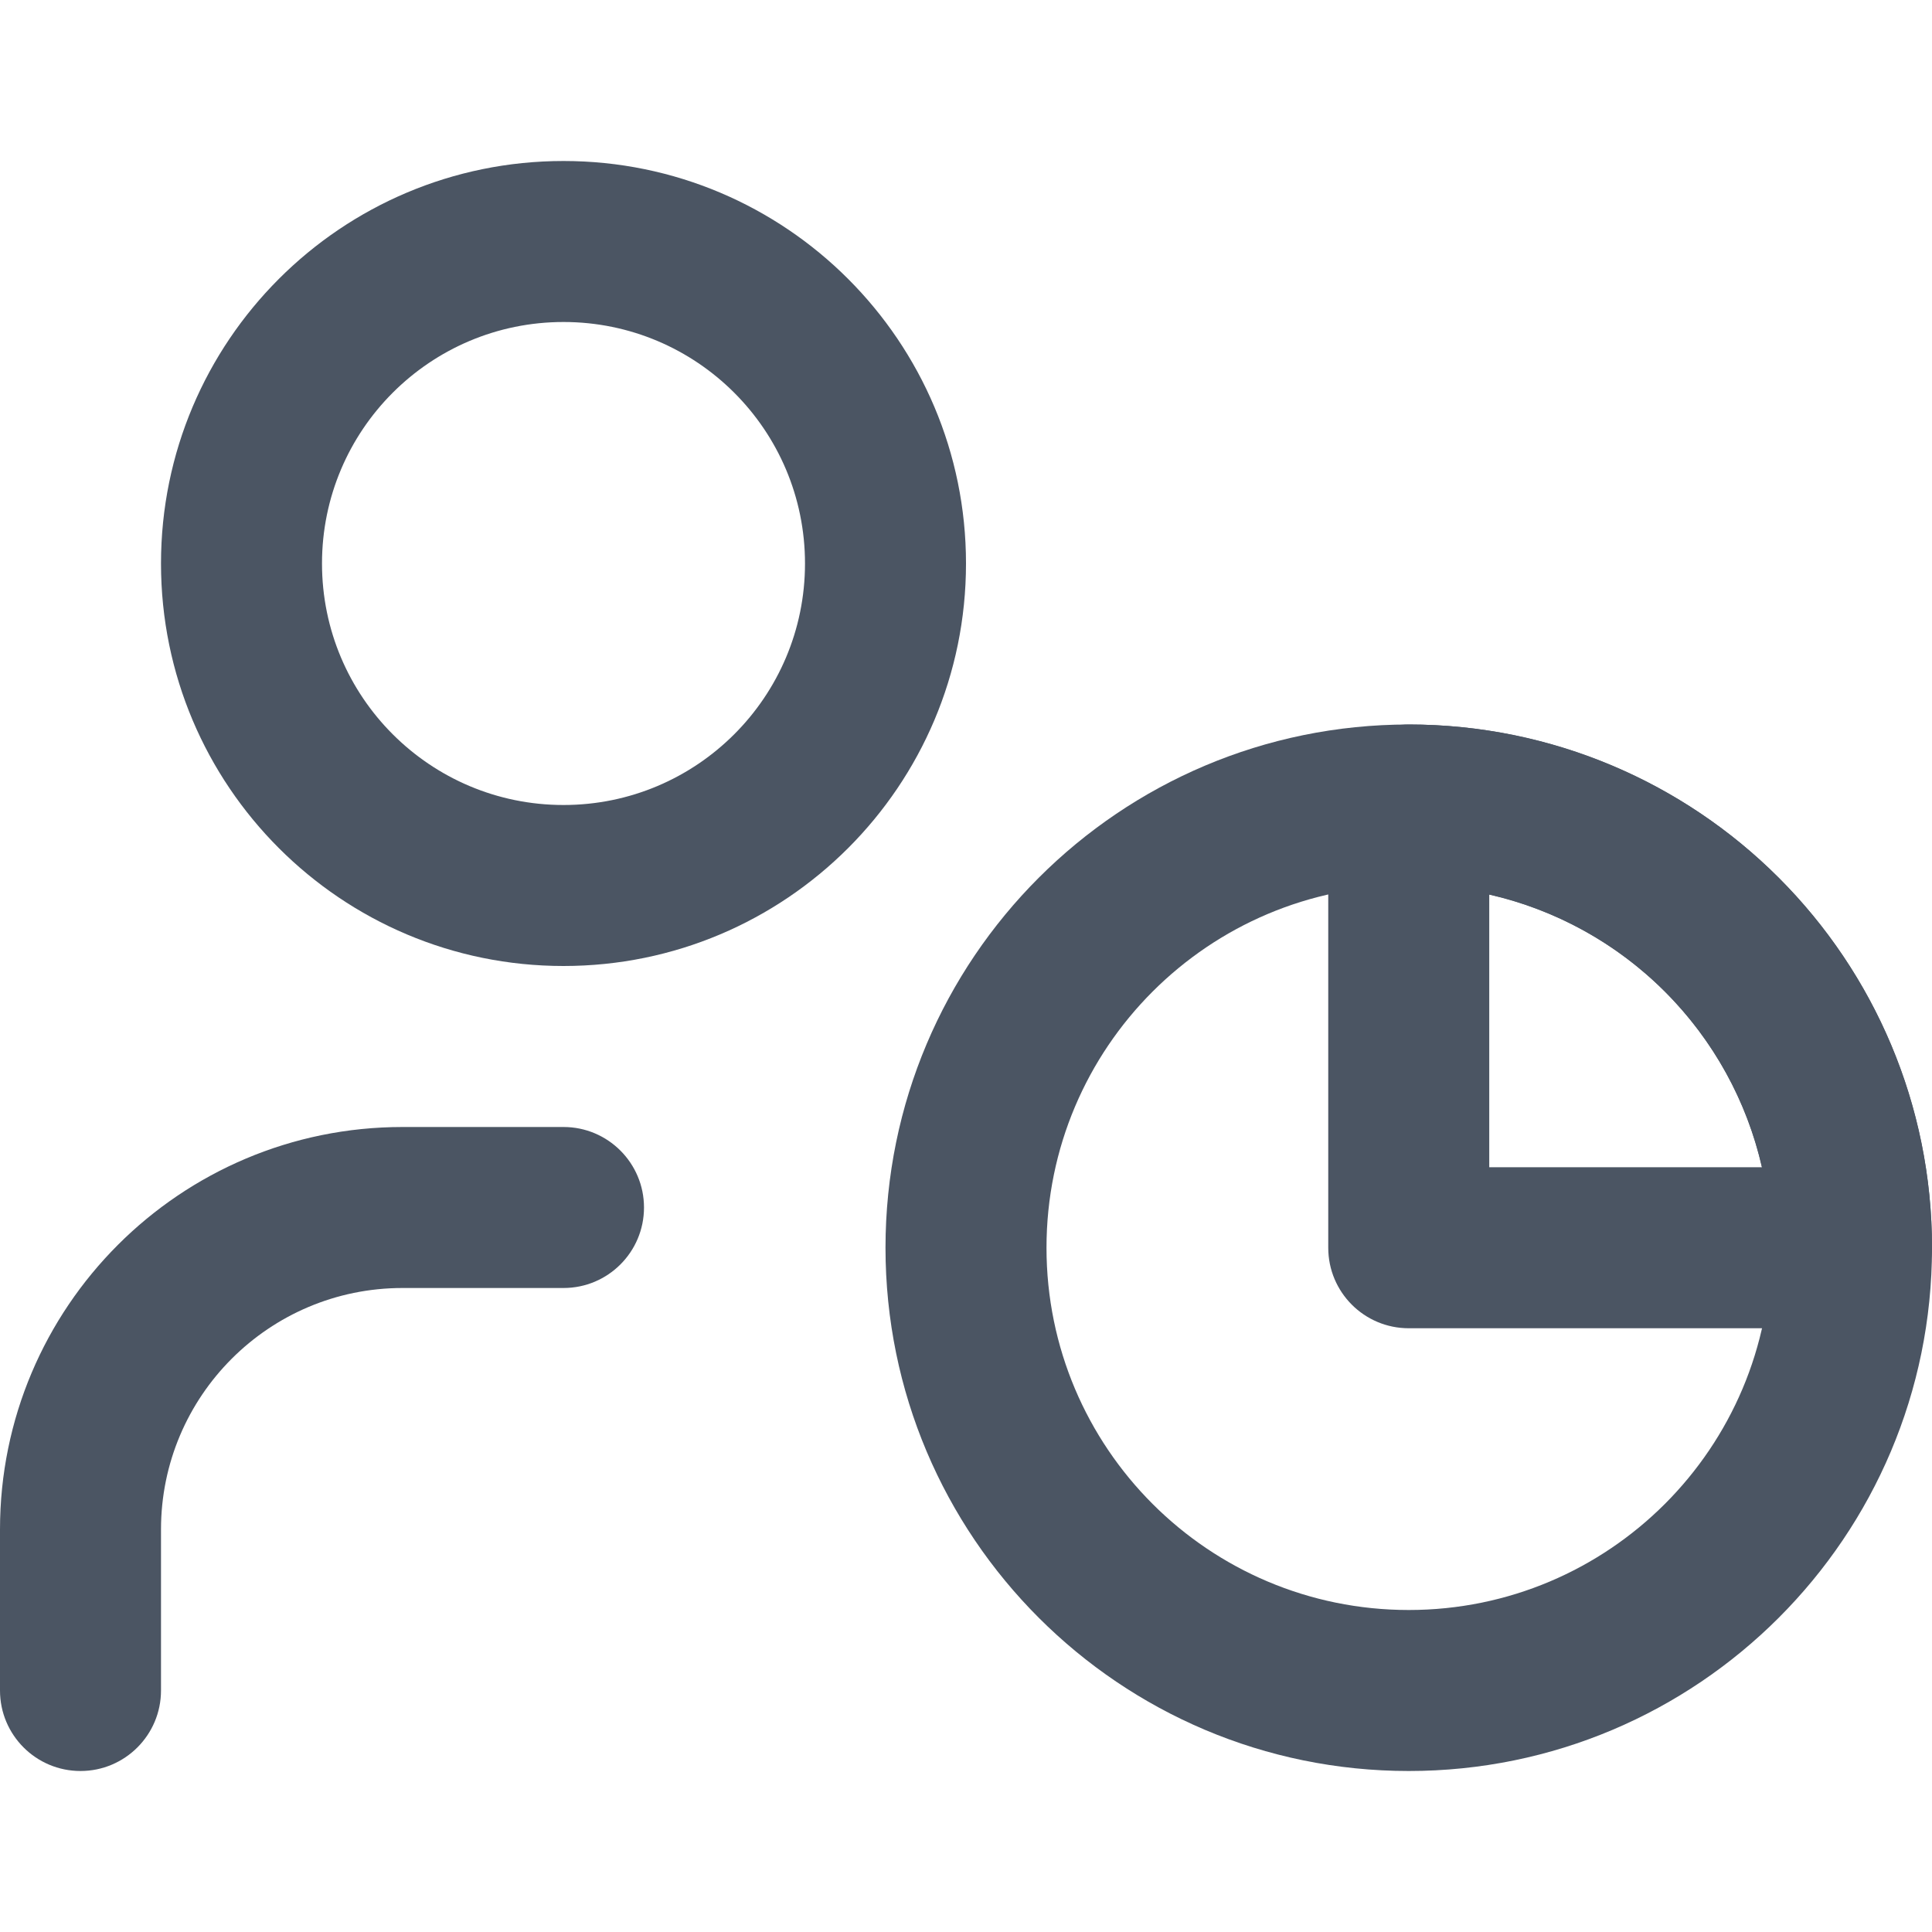 <svg width="24" height="24" viewBox="0 0 24 24" fill="none" xmlns="http://www.w3.org/2000/svg">
<g clip-path="url(#clip0_327_2)">
<path fill-rule="evenodd" clip-rule="evenodd" d="M-0 19C-0 16.239 2.238 14 5 14H7C7.552 14 8 14.448 8 15C8 15.553 7.552 16 7 16H5C3.343 16 2 17.343 2 19V21C2 21.552 1.552 22 1 22C0.447 22 -0 21.552 -0 21V19Z" fill="#4B5563"/>
<path fill-rule="evenodd" clip-rule="evenodd" d="M2 7C2 4.239 4.238 2 7 2C9.761 2 12 4.239 12 7C12 9.762 9.761 12 7 12C4.238 12 2 9.762 2 7ZM7 4C5.343 4 4 5.343 4 7C4 8.657 5.343 10 7 10C8.656 10 10 8.657 10 7C10 5.343 8.656 4 7 4Z" fill="#4B5563"/>
<path fill-rule="evenodd" clip-rule="evenodd" d="M11 15.5C11 11.91 13.91 9 17.5 9C21.09 9 24 11.91 24 15.5C24 19.09 21.09 22 17.5 22C13.91 22 11 19.09 11 15.5ZM17.5 11C15.014 11 13 13.015 13 15.5C13 17.986 15.014 20 17.5 20C19.985 20 22 17.986 22 15.5C22 13.015 19.985 11 17.5 11Z" fill="#4B5563"/>
<path fill-rule="evenodd" clip-rule="evenodd" d="M16.5 10C16.5 9.448 16.947 9 17.5 9C19.224 9 20.877 9.685 22.096 10.904L22.096 10.904C23.315 12.123 24 13.776 24 15.5C24 16.052 23.552 16.5 23 16.5H17.5C16.947 16.5 16.5 16.052 16.5 15.5V10ZM18.5 11.113V14.5H21.887C21.7 13.681 21.286 12.922 20.682 12.318C20.682 12.318 20.682 12.318 20.682 12.318M18.5 11.113C19.319 11.3 20.078 11.714 20.682 12.318L18.5 11.113Z" fill="#4B5563"/>
</g>
<defs>
<clipPath id="clip0_327_2">
<rect width="24" height="24" fill="white" transform="translate(-0 0)"/>
</clipPath>
</defs>
</svg>
